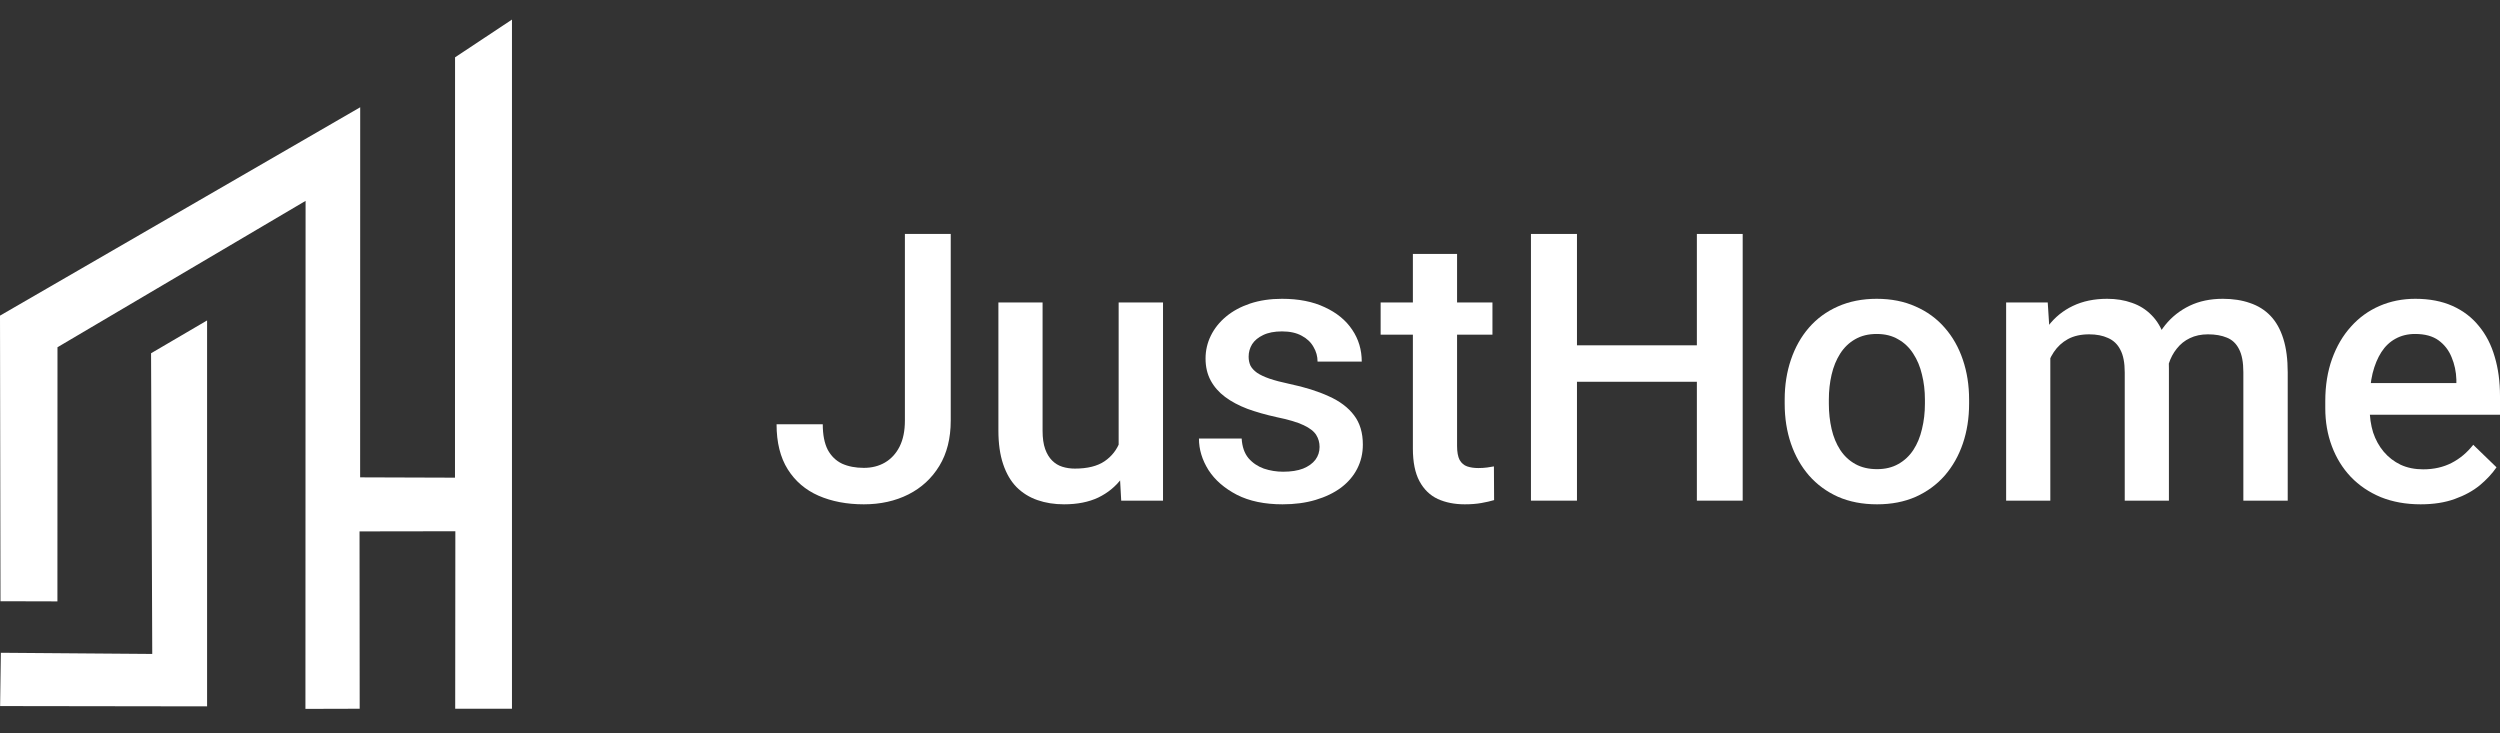 <svg width="150" height="44" viewBox="0 0 150 44" fill="none" xmlns="http://www.w3.org/2000/svg">
<rect x="0" y="0" width="150" height="44" fill="#333333" stroke="none"/>
<path fill-rule="evenodd" clip-rule="evenodd" d="M18.335 12.052L18.326 42.533L21.581 42.524L21.572 31.884L27.321 31.875L27.312 42.524H30.718V1.175L27.303 3.44L27.299 28.66L21.608 28.641L21.612 6.436L0 18.938L0.029 36.074L3.445 36.083L3.449 20.834L18.335 12.052Z" fill="#fff"/>
<path fill-rule="evenodd" clip-rule="evenodd" d="M12.425 42.382V19.226L9.064 21.195L9.135 39.237L0.051 39.166L0.007 42.364L12.425 42.382Z" fill="#fff"/>
<path d="M54.294 25.236V14.037H57.044V25.236C57.044 26.299 56.817 27.204 56.362 27.951C55.907 28.698 55.288 29.27 54.503 29.666C53.718 30.061 52.828 30.259 51.83 30.259C50.811 30.259 49.905 30.087 49.113 29.742C48.329 29.398 47.713 28.871 47.265 28.16C46.818 27.449 46.594 26.548 46.594 25.456H49.366C49.366 26.086 49.465 26.596 49.663 26.984C49.869 27.365 50.155 27.643 50.521 27.819C50.895 27.988 51.332 28.072 51.83 28.072C52.307 28.072 52.728 27.966 53.095 27.753C53.469 27.534 53.763 27.215 53.975 26.797C54.188 26.372 54.294 25.852 54.294 25.236Z" fill="#fff"/>
<path d="M67.119 27.237V18.148H69.781V30.039H67.273L67.119 27.237ZM67.493 24.764L68.384 24.742C68.384 25.541 68.296 26.277 68.12 26.951C67.944 27.618 67.673 28.2 67.306 28.698C66.94 29.189 66.471 29.574 65.898 29.852C65.326 30.123 64.641 30.259 63.842 30.259C63.262 30.259 62.731 30.175 62.247 30.006C61.763 29.838 61.345 29.578 60.993 29.226C60.648 28.874 60.38 28.416 60.19 27.852C59.999 27.288 59.904 26.614 59.904 25.83V18.148H62.555V25.852C62.555 26.284 62.606 26.647 62.709 26.94C62.811 27.226 62.951 27.456 63.127 27.632C63.303 27.808 63.508 27.933 63.742 28.006C63.977 28.079 64.227 28.116 64.49 28.116C65.246 28.116 65.84 27.969 66.272 27.676C66.712 27.376 67.024 26.973 67.207 26.467C67.398 25.962 67.493 25.394 67.493 24.764Z" fill="#fff"/>
<path d="M79.174 26.819C79.174 26.555 79.109 26.317 78.977 26.105C78.844 25.885 78.592 25.687 78.218 25.511C77.852 25.335 77.308 25.174 76.59 25.027C75.959 24.888 75.38 24.724 74.852 24.533C74.331 24.335 73.884 24.097 73.51 23.819C73.136 23.54 72.846 23.21 72.641 22.829C72.436 22.448 72.333 22.009 72.333 21.511C72.333 21.027 72.439 20.569 72.652 20.137C72.865 19.704 73.169 19.323 73.565 18.994C73.961 18.664 74.441 18.404 75.006 18.213C75.578 18.023 76.216 17.928 76.92 17.928C77.918 17.928 78.772 18.096 79.483 18.433C80.201 18.763 80.751 19.213 81.133 19.785C81.514 20.349 81.705 20.987 81.705 21.698H79.054C79.054 21.382 78.973 21.089 78.811 20.818C78.658 20.54 78.423 20.316 78.108 20.148C77.792 19.972 77.396 19.884 76.92 19.884C76.466 19.884 76.088 19.957 75.787 20.104C75.493 20.243 75.274 20.426 75.127 20.653C74.988 20.881 74.918 21.13 74.918 21.401C74.918 21.599 74.955 21.778 75.028 21.939C75.109 22.093 75.241 22.236 75.424 22.368C75.608 22.492 75.856 22.61 76.172 22.72C76.495 22.829 76.898 22.936 77.382 23.038C78.291 23.229 79.072 23.474 79.725 23.775C80.385 24.068 80.891 24.449 81.243 24.918C81.595 25.379 81.771 25.965 81.771 26.676C81.771 27.204 81.657 27.687 81.43 28.127C81.21 28.559 80.887 28.936 80.462 29.259C80.036 29.574 79.527 29.819 78.933 29.995C78.347 30.171 77.686 30.259 76.953 30.259C75.875 30.259 74.962 30.069 74.214 29.688C73.466 29.299 72.898 28.805 72.509 28.204C72.128 27.596 71.937 26.965 71.937 26.313H74.5C74.529 26.804 74.665 27.196 74.907 27.489C75.156 27.775 75.464 27.984 75.831 28.116C76.205 28.241 76.59 28.303 76.986 28.303C77.462 28.303 77.862 28.241 78.184 28.116C78.508 27.984 78.753 27.808 78.922 27.588C79.091 27.361 79.174 27.105 79.174 26.819Z" fill="#fff"/>
<path d="M89.547 18.148V20.082H82.838V18.148H89.547ZM84.773 15.235H87.424V26.753C87.424 27.119 87.475 27.401 87.578 27.599C87.689 27.79 87.838 27.918 88.029 27.984C88.22 28.05 88.444 28.083 88.7 28.083C88.883 28.083 89.059 28.072 89.228 28.05C89.397 28.028 89.533 28.006 89.635 27.984L89.646 30.006C89.426 30.072 89.17 30.131 88.876 30.182C88.59 30.233 88.26 30.259 87.886 30.259C87.278 30.259 86.739 30.153 86.269 29.94C85.8 29.721 85.433 29.365 85.169 28.874C84.905 28.383 84.773 27.731 84.773 26.918V15.235Z" fill="#fff"/>
<path d="M102.439 20.719V22.906H93.936V20.719H102.439ZM94.618 14.037V30.039H91.857V14.037H94.618ZM104.561 14.037V30.039H101.812V14.037H104.561Z" fill="#fff"/>
<path d="M107.081 24.225V23.972C107.081 23.115 107.205 22.32 107.454 21.587C107.704 20.848 108.063 20.206 108.533 19.664C109.009 19.115 109.589 18.69 110.27 18.389C110.96 18.082 111.737 17.928 112.602 17.928C113.474 17.928 114.252 18.082 114.934 18.389C115.623 18.69 116.207 19.115 116.683 19.664C117.16 20.206 117.523 20.848 117.772 21.587C118.021 22.32 118.146 23.115 118.146 23.972V24.225C118.146 25.082 118.021 25.878 117.772 26.61C117.523 27.343 117.16 27.984 116.683 28.534C116.207 29.076 115.627 29.501 114.945 29.808C114.263 30.109 113.489 30.259 112.624 30.259C111.752 30.259 110.971 30.109 110.281 29.808C109.599 29.501 109.02 29.076 108.543 28.534C108.067 27.984 107.704 27.343 107.454 26.61C107.205 25.878 107.081 25.082 107.081 24.225ZM109.731 23.972V24.225C109.731 24.76 109.787 25.266 109.896 25.742C110.006 26.218 110.179 26.636 110.413 26.995C110.648 27.354 110.948 27.636 111.315 27.841C111.682 28.046 112.118 28.149 112.624 28.149C113.115 28.149 113.54 28.046 113.9 27.841C114.266 27.636 114.567 27.354 114.802 26.995C115.037 26.636 115.209 26.218 115.319 25.742C115.436 25.266 115.495 24.76 115.495 24.225V23.972C115.495 23.445 115.436 22.947 115.319 22.478C115.209 22.002 115.033 21.58 114.791 21.214C114.557 20.848 114.256 20.562 113.889 20.357C113.53 20.144 113.101 20.038 112.602 20.038C112.103 20.038 111.671 20.144 111.304 20.357C110.945 20.562 110.648 20.848 110.413 21.214C110.179 21.58 110.006 22.002 109.896 22.478C109.787 22.947 109.731 23.445 109.731 23.972Z" fill="#fff"/>
<path d="M123.019 20.565V30.039H120.368V18.148H122.864L123.019 20.565ZM122.59 23.654L121.688 23.643C121.688 22.822 121.79 22.064 121.996 21.368C122.201 20.672 122.501 20.067 122.897 19.554C123.293 19.034 123.785 18.635 124.371 18.356C124.965 18.07 125.651 17.928 126.428 17.928C126.971 17.928 127.466 18.008 127.913 18.169C128.368 18.323 128.76 18.569 129.09 18.906C129.428 19.243 129.684 19.675 129.86 20.203C130.043 20.73 130.135 21.368 130.135 22.115V30.039H127.484V22.346C127.484 21.767 127.397 21.313 127.22 20.983C127.052 20.653 126.806 20.419 126.483 20.28C126.168 20.133 125.79 20.06 125.351 20.06C124.852 20.06 124.427 20.155 124.075 20.346C123.73 20.536 123.448 20.796 123.227 21.126C123.008 21.456 122.846 21.837 122.744 22.269C122.641 22.701 122.59 23.163 122.59 23.654ZM129.97 22.95L128.727 23.225C128.727 22.507 128.826 21.829 129.024 21.192C129.23 20.547 129.527 19.983 129.915 19.499C130.311 19.008 130.799 18.624 131.378 18.345C131.957 18.067 132.621 17.928 133.369 17.928C133.978 17.928 134.52 18.012 134.997 18.18C135.481 18.342 135.892 18.598 136.229 18.95C136.566 19.302 136.823 19.759 136.999 20.324C137.175 20.881 137.263 21.555 137.263 22.346V30.039H134.601V22.335C134.601 21.734 134.513 21.269 134.337 20.939C134.168 20.609 133.926 20.382 133.611 20.258C133.295 20.126 132.918 20.06 132.478 20.06C132.068 20.06 131.705 20.137 131.389 20.291C131.081 20.437 130.821 20.646 130.608 20.917C130.396 21.181 130.234 21.485 130.124 21.829C130.022 22.174 129.97 22.547 129.97 22.95Z" fill="#fff"/>
<path d="M145.237 30.259C144.357 30.259 143.562 30.116 142.85 29.83C142.147 29.537 141.545 29.131 141.046 28.61C140.555 28.09 140.177 27.479 139.913 26.775C139.649 26.072 139.517 25.313 139.517 24.5V24.06C139.517 23.13 139.653 22.287 139.924 21.532C140.196 20.778 140.573 20.133 141.058 19.598C141.541 19.056 142.114 18.642 142.774 18.356C143.433 18.07 144.148 17.928 144.918 17.928C145.769 17.928 146.513 18.07 147.151 18.356C147.789 18.642 148.317 19.045 148.735 19.565C149.16 20.078 149.476 20.69 149.681 21.401C149.893 22.111 150 22.895 150 23.753V24.885H140.804V22.983H147.382V22.774C147.367 22.298 147.272 21.851 147.096 21.434C146.927 21.016 146.667 20.679 146.315 20.422C145.963 20.166 145.494 20.038 144.907 20.038C144.467 20.038 144.075 20.133 143.73 20.324C143.393 20.507 143.11 20.774 142.883 21.126C142.656 21.478 142.48 21.903 142.355 22.401C142.238 22.892 142.18 23.445 142.18 24.06V24.5C142.18 25.02 142.249 25.504 142.388 25.951C142.535 26.39 142.747 26.775 143.026 27.105C143.305 27.434 143.642 27.695 144.038 27.885C144.434 28.068 144.885 28.16 145.391 28.16C146.029 28.16 146.597 28.032 147.096 27.775C147.595 27.519 148.027 27.156 148.394 26.687L149.791 28.039C149.534 28.413 149.2 28.772 148.79 29.116C148.379 29.453 147.877 29.728 147.283 29.94C146.696 30.153 146.014 30.259 145.237 30.259Z" fill="#fff"/>
</svg>

